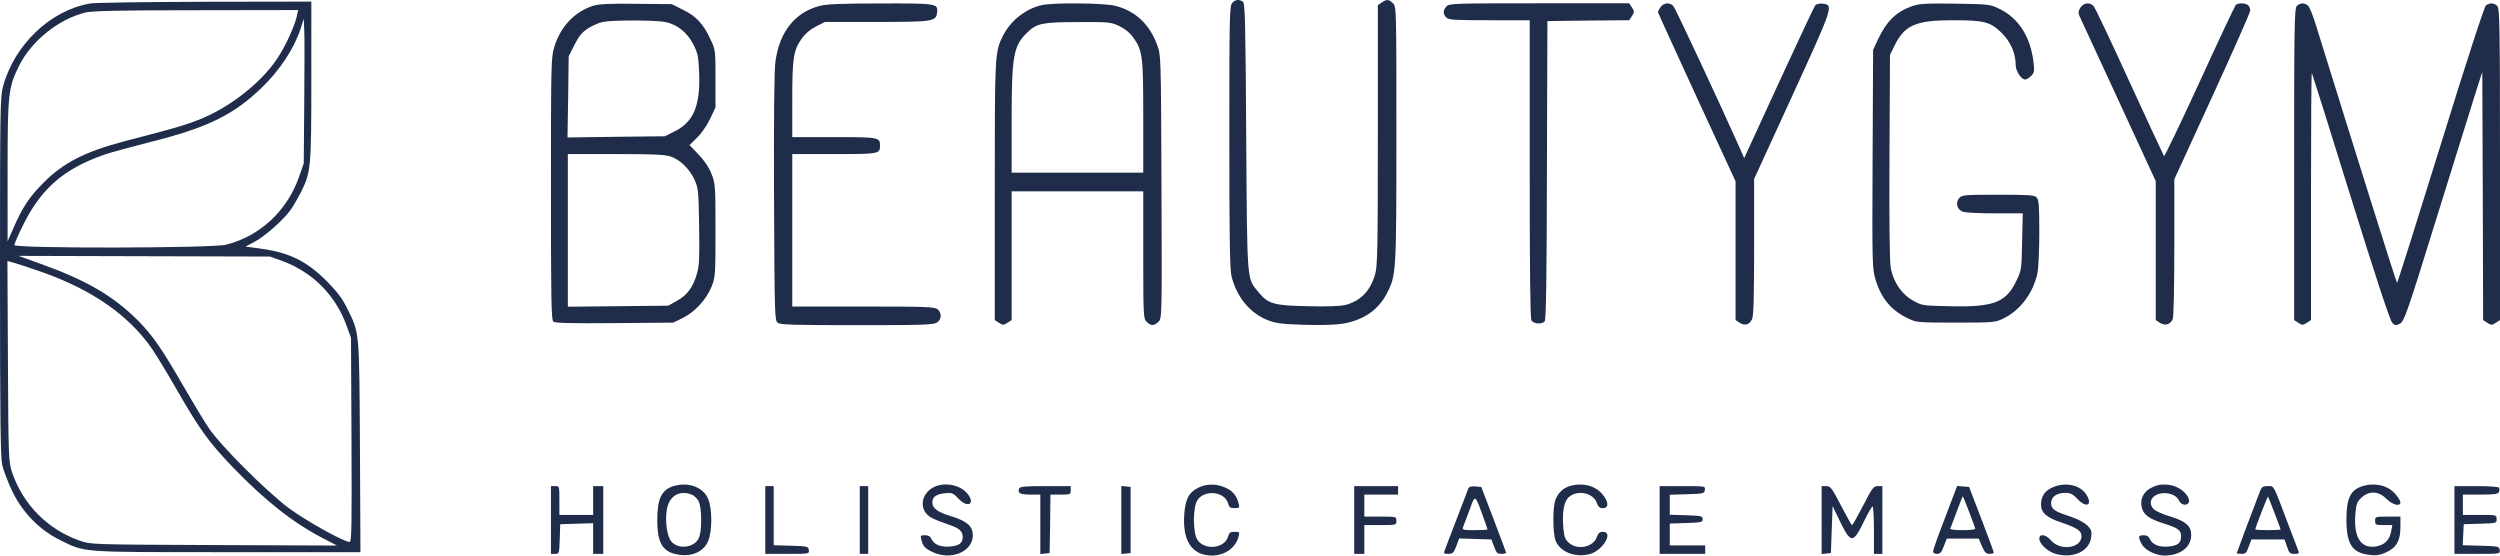 <svg width="180" height="40" viewBox="0 0 180 40" fill="none" xmlns="http://www.w3.org/2000/svg">
<path d="M88.718 0.213C88.524 0.42 88.512 1.262 88.512 9.885C88.512 17.496 88.548 19.448 88.682 19.948C89.071 21.436 90.03 22.57 91.294 23.058C91.853 23.278 92.315 23.339 93.931 23.387C95.17 23.424 96.19 23.387 96.713 23.302C98.207 23.034 99.264 22.302 99.884 21.07C100.528 19.802 100.54 19.582 100.54 9.653C100.54 0.64 100.54 0.481 100.297 0.237C100.005 -0.056 99.835 -0.068 99.471 0.188L99.204 0.371V9.739C99.204 17.96 99.179 19.179 99.009 19.753C98.657 20.96 97.952 21.68 96.859 21.96C96.506 22.046 95.51 22.082 94.137 22.046C91.695 21.997 91.306 21.887 90.589 21.009C89.763 19.997 89.8 20.472 89.727 9.836C89.678 1.469 89.642 0.213 89.484 0.115C89.204 -0.068 88.937 -0.031 88.718 0.213Z" fill="#1F2C4A"/>
<path d="M6.512 0.249C3.645 0.725 1.045 3.201 0.219 6.214C0.012 6.958 0 7.885 0 19.875C0 30.12 0.036 32.889 0.158 33.475C0.255 33.877 0.571 34.719 0.875 35.353C1.616 36.902 2.843 38.158 4.338 38.89C6.16 39.793 5.686 39.756 16.378 39.756H25.952L25.916 32.157C25.867 23.705 25.891 24.022 24.992 22.192C24.664 21.521 24.288 21.021 23.571 20.289C22.113 18.814 20.837 18.179 18.747 17.899L17.678 17.752L18.346 17.399C19.148 16.96 20.46 15.789 20.971 15.045C21.177 14.74 21.493 14.179 21.7 13.776C22.38 12.386 22.416 12.056 22.416 5.811V0.115L14.799 0.127C10.595 0.14 6.877 0.188 6.512 0.249ZM21.384 1.115C21.226 1.872 20.558 3.323 19.962 4.214C18.771 6.007 16.451 7.8 14.24 8.653C13.717 8.861 12.672 9.19 11.931 9.385C11.178 9.592 9.829 9.946 8.93 10.178C6.087 10.934 4.544 11.727 3.11 13.178C2.102 14.191 1.604 14.947 0.972 16.411L0.547 17.374V12.373C0.547 6.751 0.595 6.324 1.361 4.762C2.236 2.969 4.216 1.372 6.16 0.896C6.646 0.786 8.626 0.737 14.13 0.737L21.469 0.725L21.384 1.115ZM21.906 7.373L21.87 11.764L21.529 12.739C20.667 15.191 18.723 16.996 16.281 17.618C15.297 17.874 1.033 17.899 1.033 17.643C1.033 17.557 1.324 16.886 1.689 16.155C2.965 13.569 4.641 12.13 7.496 11.142C7.982 10.971 9.477 10.568 10.813 10.227C14.908 9.202 16.791 8.287 18.808 6.348C20.144 5.067 21.177 3.506 21.651 2.042L21.87 1.347L21.906 2.164C21.93 2.616 21.93 4.958 21.906 7.373ZM20.351 18.801C22.502 19.594 24.154 21.253 24.944 23.424L25.272 24.327L25.308 31.669C25.332 37.841 25.32 39.024 25.174 39.024C24.761 39.024 21.991 37.475 20.776 36.573C19.148 35.341 15.916 32.121 15.054 30.852C14.713 30.352 13.899 28.998 13.243 27.864C11.688 25.156 10.996 24.156 9.951 23.095C8.153 21.302 6.221 20.167 2.794 18.948L1.336 18.423L10.388 18.448L19.44 18.472L20.351 18.801ZM3.001 19.582C6.622 20.851 9.295 22.717 10.947 25.119C11.287 25.62 12.101 26.961 12.757 28.108C14.373 30.925 15.041 31.84 16.755 33.633C19.1 36.06 21.092 37.634 23.255 38.756L24.263 39.28L15.418 39.244C6.634 39.207 6.549 39.207 5.771 38.939C3.463 38.146 1.665 36.341 0.875 34.023C0.62 33.243 0.607 33.096 0.571 26.01L0.535 18.789L1.166 18.972C1.507 19.07 2.333 19.35 3.001 19.582Z" fill="#1F2C4A"/>
<path d="M42.694 0.42C41.37 0.847 40.361 1.908 39.912 3.372C39.681 4.14 39.669 4.494 39.669 13.593C39.669 21.558 39.693 23.034 39.839 23.156C39.961 23.265 41.139 23.29 44.249 23.265L48.478 23.229L49.17 22.887C50.033 22.46 50.859 21.558 51.236 20.631C51.503 19.96 51.515 19.802 51.515 16.581C51.515 13.337 51.503 13.203 51.224 12.508C51.041 12.044 50.701 11.544 50.288 11.117L49.644 10.446L50.191 9.91C50.507 9.605 50.908 9.019 51.126 8.556L51.515 7.738V5.665C51.515 3.604 51.515 3.591 51.138 2.799C50.628 1.701 50.118 1.164 49.17 0.701L48.368 0.298L45.805 0.274C43.849 0.249 43.12 0.286 42.694 0.42ZM47.931 1.591C48.781 1.774 49.486 2.347 49.923 3.201C50.239 3.823 50.288 4.067 50.337 5.214C50.434 7.592 49.948 8.763 48.599 9.446L47.87 9.812L44.371 9.849L40.86 9.897L40.908 6.97L40.945 4.055L41.37 3.213C41.71 2.555 41.917 2.311 42.378 2.018C42.694 1.823 43.156 1.628 43.411 1.579C44.128 1.433 47.251 1.445 47.931 1.591ZM48.307 11.276C49 11.52 49.668 12.191 50.021 12.971C50.276 13.544 50.3 13.788 50.337 16.301C50.373 18.545 50.349 19.131 50.179 19.704C49.899 20.68 49.474 21.253 48.745 21.655L48.113 22.009L44.505 22.046L40.884 22.082V16.594V11.093H44.334C47.129 11.093 47.882 11.129 48.307 11.276Z" fill="#1F2C4A"/>
<path d="M58.987 0.432C57.213 0.908 56.108 2.323 55.828 4.457C55.743 5.067 55.707 8.617 55.731 14.24C55.767 22.814 55.78 23.07 55.998 23.241C56.193 23.387 57.177 23.412 61.721 23.412C66.484 23.412 67.225 23.387 67.468 23.217C67.796 22.997 67.82 22.546 67.516 22.277C67.31 22.095 66.763 22.07 62.17 22.07H57.043V16.581V11.093H60.056C63.276 11.093 63.361 11.081 63.361 10.483C63.361 9.885 63.276 9.873 60.056 9.873H57.043V7.153C57.043 4.128 57.128 3.591 57.772 2.713C57.991 2.408 58.392 2.079 58.769 1.896L59.4 1.579H63.106C67.188 1.579 67.395 1.542 67.468 0.908C67.553 0.249 67.444 0.237 63.373 0.249C60.506 0.249 59.498 0.298 58.987 0.432Z" fill="#1F2C4A"/>
<path d="M74.989 0.371C73.834 0.64 72.777 1.481 72.231 2.542C71.623 3.75 71.623 3.787 71.623 13.739V23.046L71.927 23.241C72.206 23.424 72.255 23.424 72.534 23.241L72.838 23.046V18.411V13.776H77.576H82.315V18.35C82.315 22.765 82.327 22.936 82.558 23.168C82.862 23.473 83.105 23.473 83.408 23.168C83.663 22.912 83.663 22.839 83.627 13.435C83.591 3.97 83.591 3.957 83.311 3.226C82.764 1.737 81.756 0.798 80.31 0.42C79.508 0.213 75.803 0.176 74.989 0.371ZM80.578 1.872C80.991 2.067 81.343 2.347 81.586 2.689C82.266 3.64 82.315 4.018 82.315 8.434V12.434H77.576H72.838V8.739C72.838 4.006 72.96 3.299 73.968 2.335C74.648 1.676 75.061 1.591 77.637 1.591C79.824 1.579 79.982 1.591 80.578 1.872Z" fill="#1F2C4A"/>
<path d="M104.149 0.457C103.894 0.737 103.881 1.018 104.137 1.262C104.295 1.433 104.756 1.457 107.235 1.457H110.139V12.142C110.139 19.265 110.175 22.9 110.26 23.058C110.406 23.326 111.013 23.375 111.22 23.131C111.317 23.009 111.366 19.911 111.378 12.239L111.414 1.518L114.355 1.481L117.307 1.457L117.501 1.152C117.684 0.871 117.684 0.823 117.501 0.542L117.307 0.237H110.819C104.695 0.237 104.331 0.249 104.149 0.457Z" fill="#1F2C4A"/>
<path d="M119.566 0.506C119.457 0.652 119.372 0.823 119.372 0.871C119.372 0.908 120.636 3.677 122.167 7.007L124.961 13.056V18.045V23.046L125.265 23.241C125.629 23.485 125.969 23.375 126.152 22.973C126.261 22.765 126.297 21.204 126.297 17.777V12.886L129.043 6.897C132.02 0.396 132.044 0.347 131.206 0.262C130.999 0.237 130.769 0.298 130.696 0.384C130.623 0.481 129.444 2.982 128.071 5.97L125.581 11.385L125.289 10.715C123.843 7.47 120.636 0.615 120.49 0.445C120.235 0.152 119.785 0.188 119.566 0.506Z" fill="#1F2C4A"/>
<path d="M137.634 0.457C136.516 0.859 135.823 1.542 135.204 2.86L134.864 3.591L134.827 11.459C134.791 19.009 134.803 19.35 135.034 20.119C135.459 21.521 136.188 22.375 137.451 22.961C137.986 23.217 138.205 23.229 140.817 23.229C143.429 23.229 143.648 23.217 144.182 22.961C145.422 22.387 146.394 21.119 146.698 19.655C146.77 19.301 146.831 17.972 146.831 16.703C146.831 14.776 146.795 14.374 146.637 14.215C146.479 14.044 146.054 14.02 143.867 14.02C141.449 14.02 141.267 14.032 141.06 14.264C140.781 14.581 140.902 15.093 141.315 15.24C141.485 15.313 142.53 15.362 143.636 15.362H145.64L145.592 17.411C145.555 19.448 145.543 19.472 145.142 20.289C144.413 21.79 143.49 22.131 140.331 22.046C138.423 22.009 138.363 21.997 137.719 21.631C136.929 21.192 136.346 20.338 136.139 19.326C136.054 18.899 136.018 16.264 136.042 11.325L136.079 3.957L136.419 3.262C137.136 1.811 137.937 1.457 140.598 1.457C142.858 1.457 143.296 1.567 144.11 2.36C144.766 3.006 145.13 3.835 145.13 4.689C145.13 5.116 145.531 5.726 145.811 5.726C145.908 5.726 146.102 5.604 146.236 5.47C146.467 5.238 146.491 5.116 146.418 4.518C146.199 2.64 145.349 1.298 143.915 0.615C143.271 0.31 143.162 0.298 140.756 0.262C138.606 0.237 138.18 0.262 137.634 0.457Z" fill="#1F2C4A"/>
<path d="M149.796 0.542C149.638 0.786 149.625 0.92 149.71 1.128C149.783 1.274 151.047 4.018 152.529 7.226L155.214 13.044V18.045V23.046L155.518 23.241C155.883 23.485 156.284 23.363 156.442 22.961C156.502 22.79 156.551 20.546 156.551 17.789V12.91L159.285 6.946C160.791 3.665 162.018 0.884 162.018 0.762C162.018 0.628 161.958 0.469 161.872 0.384C161.702 0.213 161.144 0.188 160.973 0.359C160.913 0.42 159.734 2.921 158.373 5.897C157 8.885 155.846 11.288 155.81 11.239C155.773 11.19 154.655 8.787 153.331 5.909C152.019 3.018 150.853 0.567 150.743 0.445C150.476 0.14 150.026 0.188 149.796 0.542Z" fill="#1F2C4A"/>
<path d="M165.371 0.432C165.201 0.603 165.177 1.798 165.177 11.825V23.046L165.481 23.241C165.76 23.424 165.809 23.424 166.088 23.241L166.392 23.046V14.118C166.392 9.214 166.416 5.226 166.452 5.25C166.477 5.287 167.74 9.288 169.247 14.154C171.057 19.972 172.078 23.07 172.236 23.229C172.455 23.448 172.491 23.461 172.807 23.29C173.111 23.119 173.317 22.534 175.48 15.545C176.78 11.385 178.031 7.348 178.274 6.58L178.724 5.177L178.76 14.105L178.785 23.046L179.088 23.241C179.368 23.424 179.416 23.424 179.696 23.241L180 23.046V11.825C180 1.798 179.975 0.603 179.805 0.432C179.574 0.201 179.271 0.188 178.991 0.384C178.87 0.481 177.655 4.201 175.723 10.446C174.034 15.898 172.625 20.363 172.588 20.363C172.54 20.363 170.049 12.434 166.72 1.725C166.525 1.103 166.295 0.518 166.185 0.42C165.954 0.188 165.602 0.188 165.371 0.432Z" fill="#1F2C4A"/>
<path d="M48.49 35C47.627 35.269 47.323 35.903 47.323 37.464C47.323 39.171 47.748 39.805 48.976 39.952C49.887 40.061 50.652 39.695 50.968 39C51.296 38.269 51.296 36.61 50.968 35.878C50.604 35.061 49.535 34.683 48.49 35ZM49.802 35.61C49.972 35.671 50.191 35.891 50.3 36.086C50.543 36.573 50.555 38.293 50.3 38.769C49.948 39.464 48.793 39.573 48.319 38.964C48.028 38.598 47.882 37.537 48.004 36.744C48.149 35.732 48.891 35.256 49.802 35.61Z" fill="#1F2C4A"/>
<path d="M67.371 35.012C66.254 35.464 66.096 36.793 67.116 37.305C67.359 37.427 67.857 37.622 68.222 37.744C69.048 38.012 69.315 38.232 69.315 38.659C69.315 39.11 69.06 39.293 68.368 39.354C67.712 39.403 67.25 39.207 67.068 38.805C66.983 38.622 66.849 38.537 66.606 38.537C66.278 38.537 66.254 38.561 66.339 38.866C66.448 39.329 66.618 39.512 67.189 39.768C68.501 40.366 70.044 39.707 70.044 38.549C70.044 37.89 69.631 37.525 68.526 37.183C67.505 36.878 67.128 36.598 67.128 36.171C67.128 35.781 67.396 35.585 68.04 35.512C68.55 35.464 68.623 35.488 69.012 35.903C69.668 36.61 70.251 36.293 69.668 35.561C69.194 34.951 68.149 34.707 67.371 35.012Z" fill="#1F2C4A"/>
<path d="M86.264 35.122C85.596 35.451 85.353 35.927 85.268 37C85.122 38.951 85.827 40 87.273 40C88.208 39.988 88.986 39.427 89.18 38.622C89.265 38.317 89.241 38.293 88.888 38.293C88.597 38.293 88.5 38.354 88.439 38.585C88.196 39.573 86.519 39.658 86.13 38.707C86.033 38.476 85.96 37.915 85.96 37.439C85.96 36.963 86.033 36.402 86.13 36.171C86.519 35.219 88.196 35.305 88.439 36.293C88.5 36.524 88.597 36.585 88.888 36.585C89.241 36.585 89.265 36.561 89.18 36.244C89.046 35.695 88.767 35.354 88.232 35.11C87.576 34.817 86.872 34.817 86.264 35.122Z" fill="#1F2C4A"/>
<path d="M113.006 35C112.556 35.147 112.204 35.464 112.009 35.939C111.779 36.464 111.791 38.415 112.009 38.951C112.35 39.756 113.431 40.171 114.476 39.89C115.411 39.634 116.201 38.293 115.411 38.293C115.181 38.293 115.071 38.378 114.974 38.659C114.731 39.39 113.589 39.634 112.981 39.098C112.702 38.866 112.629 38.683 112.568 38.098C112.459 36.866 112.593 36.11 112.969 35.781C113.589 35.244 114.731 35.488 114.974 36.22C115.071 36.5 115.181 36.586 115.411 36.586C115.861 36.586 115.824 36.098 115.351 35.561C114.828 34.951 113.905 34.732 113.006 35Z" fill="#1F2C4A"/>
<path d="M147.742 35.11C147.22 35.342 146.953 35.756 146.953 36.329C146.953 36.915 147.353 37.268 148.386 37.61C149.54 38 149.869 38.22 149.869 38.598C149.869 39.476 148.338 39.695 147.669 38.903C147.305 38.476 146.831 38.403 146.831 38.781C146.831 39.171 147.451 39.732 148.046 39.89C149.31 40.22 150.427 39.683 150.561 38.695C150.622 38.244 150.585 38.134 150.282 37.829C150.063 37.622 149.589 37.366 149.079 37.195C147.912 36.817 147.682 36.659 147.682 36.22C147.682 35.768 148.07 35.488 148.702 35.488C149.079 35.488 149.249 35.573 149.577 35.927C150.209 36.598 150.683 36.39 150.233 35.634C149.783 34.903 148.69 34.671 147.742 35.11Z" fill="#1F2C4A"/>
<path d="M155.032 35.049C154.315 35.366 154.024 35.963 154.242 36.646C154.388 37.098 154.801 37.378 155.761 37.683C156.818 38.012 157.037 38.171 157.037 38.598C157.037 39.11 156.806 39.293 156.089 39.354C155.433 39.402 154.971 39.207 154.789 38.805C154.704 38.622 154.571 38.537 154.34 38.537C153.951 38.537 153.927 38.646 154.194 39.158C154.413 39.598 155.19 39.988 155.822 40C156.976 40 157.766 39.402 157.766 38.524C157.766 37.866 157.389 37.537 156.247 37.183C155.737 37.037 155.227 36.805 155.093 36.683C154.619 36.232 154.886 35.646 155.603 35.524C156.174 35.439 156.721 35.658 156.891 36.049C157.049 36.378 157.487 36.451 157.608 36.146C157.644 36.049 157.572 35.805 157.438 35.634C156.94 34.951 155.846 34.683 155.032 35.049Z" fill="#1F2C4A"/>
<path d="M170.11 35C169.235 35.269 168.943 35.866 168.943 37.403C168.943 39.183 169.356 39.805 170.596 39.951C171.07 40.012 171.337 39.976 171.774 39.781C172.54 39.439 172.831 38.939 172.831 37.951V37.195H171.92C171.033 37.195 171.009 37.208 171.009 37.5C171.009 37.781 171.045 37.805 171.628 37.805H172.248L172.163 38.256C172.054 38.903 171.641 39.281 170.997 39.354C169.952 39.476 169.454 38.647 169.587 37.012C169.648 36.256 169.709 36.122 170.037 35.817C170.596 35.317 171.264 35.354 171.823 35.915C172.26 36.354 172.831 36.5 172.831 36.159C172.831 36.061 172.661 35.793 172.455 35.561C171.932 34.951 171.009 34.732 170.11 35Z" fill="#1F2C4A"/>
<path d="M39.669 37.439V39.878H39.973C40.264 39.878 40.264 39.854 40.301 38.805L40.337 37.744L41.528 37.707L42.706 37.671V38.781V39.878H43.071H43.435V37.439V35H43.071H42.706V36.037V37.073H41.491H40.276V36.037C40.276 35.012 40.276 35 39.973 35H39.669V37.439Z" fill="#1F2C4A"/>
<path d="M55.1 37.439V39.878H56.691C58.271 39.878 58.271 39.878 58.234 39.598C58.198 39.342 58.137 39.329 56.959 39.293L55.707 39.256V37.134V35H55.403H55.1V37.439Z" fill="#1F2C4A"/>
<path d="M61.903 37.439V39.878H62.207H62.51V37.439V35H62.207H61.903V37.439Z" fill="#1F2C4A"/>
<path d="M73.373 35.183C73.252 35.5 73.459 35.61 74.188 35.61H74.904V37.756V39.89L75.245 39.854L75.573 39.817L75.609 37.707L75.633 35.61H76.362C77.055 35.61 77.091 35.598 77.091 35.305V35H75.269C73.787 35 73.422 35.037 73.373 35.183Z" fill="#1F2C4A"/>
<path d="M80.735 37.439V39.89L81.075 39.854L81.403 39.817V37.439V35.061L81.075 35.024L80.735 34.988V37.439Z" fill="#1F2C4A"/>
<path d="M97.503 37.439V39.878H97.867H98.232V38.842V37.805H99.386C100.54 37.805 100.54 37.805 100.54 37.5C100.54 37.195 100.54 37.195 99.386 37.195H98.232V36.402V35.61H99.447H100.662V35.305V35H99.082H97.503V37.439Z" fill="#1F2C4A"/>
<path d="M105.704 35.207C105.667 35.329 105.278 36.329 104.853 37.439C104.428 38.549 104.039 39.549 104.003 39.671C103.93 39.842 103.978 39.878 104.282 39.878C104.598 39.878 104.659 39.805 104.853 39.329L105.06 38.768L106.226 38.805L107.38 38.842L107.575 39.354C107.733 39.805 107.805 39.878 108.097 39.878C108.279 39.878 108.437 39.842 108.437 39.781C108.425 39.732 108.024 38.646 107.538 37.378L106.651 35.061L106.226 35.024C105.898 35 105.776 35.037 105.704 35.207ZM106.736 37.061C106.931 37.61 107.101 38.085 107.101 38.122C107.101 38.146 106.688 38.171 106.177 38.171C105.339 38.171 105.266 38.146 105.339 37.951C105.388 37.842 105.594 37.293 105.801 36.732C106.214 35.585 106.19 35.573 106.736 37.061Z" fill="#1F2C4A"/>
<path d="M119.494 37.439V39.878H121.134H122.775V39.573V39.268H121.499H120.223V38.476V37.695L121.414 37.658C122.495 37.622 122.592 37.598 122.592 37.378C122.592 37.158 122.495 37.134 121.414 37.098L120.223 37.061V36.342V35.622L121.475 35.585C122.653 35.549 122.714 35.537 122.75 35.268C122.787 35 122.787 35 121.147 35H119.494V37.439Z" fill="#1F2C4A"/>
<path d="M131.157 37.451V39.89L131.497 39.854L131.825 39.817L131.886 38.122L131.947 36.439L132.482 37.549C133.271 39.146 133.417 39.146 134.195 37.561C134.486 36.951 134.778 36.463 134.826 36.463C134.875 36.463 134.924 37.232 134.924 38.171V39.878H135.227H135.531V37.439V35H135.203C134.899 35 134.79 35.134 134.146 36.402C133.745 37.171 133.393 37.805 133.344 37.805C133.308 37.805 132.955 37.171 132.554 36.402C131.898 35.134 131.789 35 131.497 35H131.157V37.451Z" fill="#1F2C4A"/>
<path d="M140.052 37.256C139.566 38.5 139.177 39.61 139.177 39.707C139.177 39.805 139.298 39.878 139.468 39.878C139.687 39.878 139.796 39.768 139.954 39.329L140.173 38.781H141.315H142.469L142.7 39.329C142.895 39.768 142.992 39.878 143.247 39.878C143.417 39.878 143.551 39.842 143.551 39.781C143.551 39.732 143.15 38.646 142.664 37.378L141.777 35.061L141.339 35.024L140.914 34.988L140.052 37.256ZM141.777 36.854C142.02 37.476 142.214 38.024 142.214 38.073C142.214 38.134 141.801 38.171 141.291 38.171C140.781 38.171 140.392 38.122 140.416 38.073C140.44 38.024 140.647 37.476 140.878 36.854C141.109 36.232 141.303 35.732 141.315 35.732C141.339 35.732 141.546 36.244 141.777 36.854Z" fill="#1F2C4A"/>
<path d="M162.735 35.329C162.066 37.061 161.046 39.793 161.046 39.829C161.046 39.854 161.204 39.878 161.386 39.878C161.678 39.878 161.751 39.805 161.909 39.354L162.103 38.842H163.294H164.484L164.667 39.354C164.812 39.817 164.873 39.878 165.201 39.878C165.505 39.878 165.553 39.842 165.481 39.658C165.444 39.549 165.116 38.683 164.752 37.744C163.634 34.781 163.743 35 163.281 35C162.941 35 162.844 35.061 162.735 35.329ZM163.767 36.939C164.01 37.561 164.205 38.098 164.205 38.122C164.205 38.146 163.792 38.171 163.294 38.171C162.795 38.171 162.382 38.146 162.382 38.11C162.382 37.988 163.269 35.719 163.294 35.756C163.318 35.781 163.524 36.305 163.767 36.939Z" fill="#1F2C4A"/>
<path d="M176.72 37.439V39.878H178.372C180.012 39.878 180.012 39.878 179.976 39.598C179.939 39.342 179.879 39.329 178.627 39.293L177.315 39.256L177.352 38.5L177.388 37.744L178.579 37.707C179.745 37.671 179.757 37.671 179.757 37.378C179.757 37.073 179.757 37.073 178.542 37.073H177.327V36.342V35.61H178.591C179.636 35.61 179.867 35.573 179.927 35.415C179.964 35.305 179.976 35.171 179.927 35.11C179.891 35.049 179.162 35 178.287 35H176.72V37.439Z" fill="#1F2C4A"/>
</svg>
